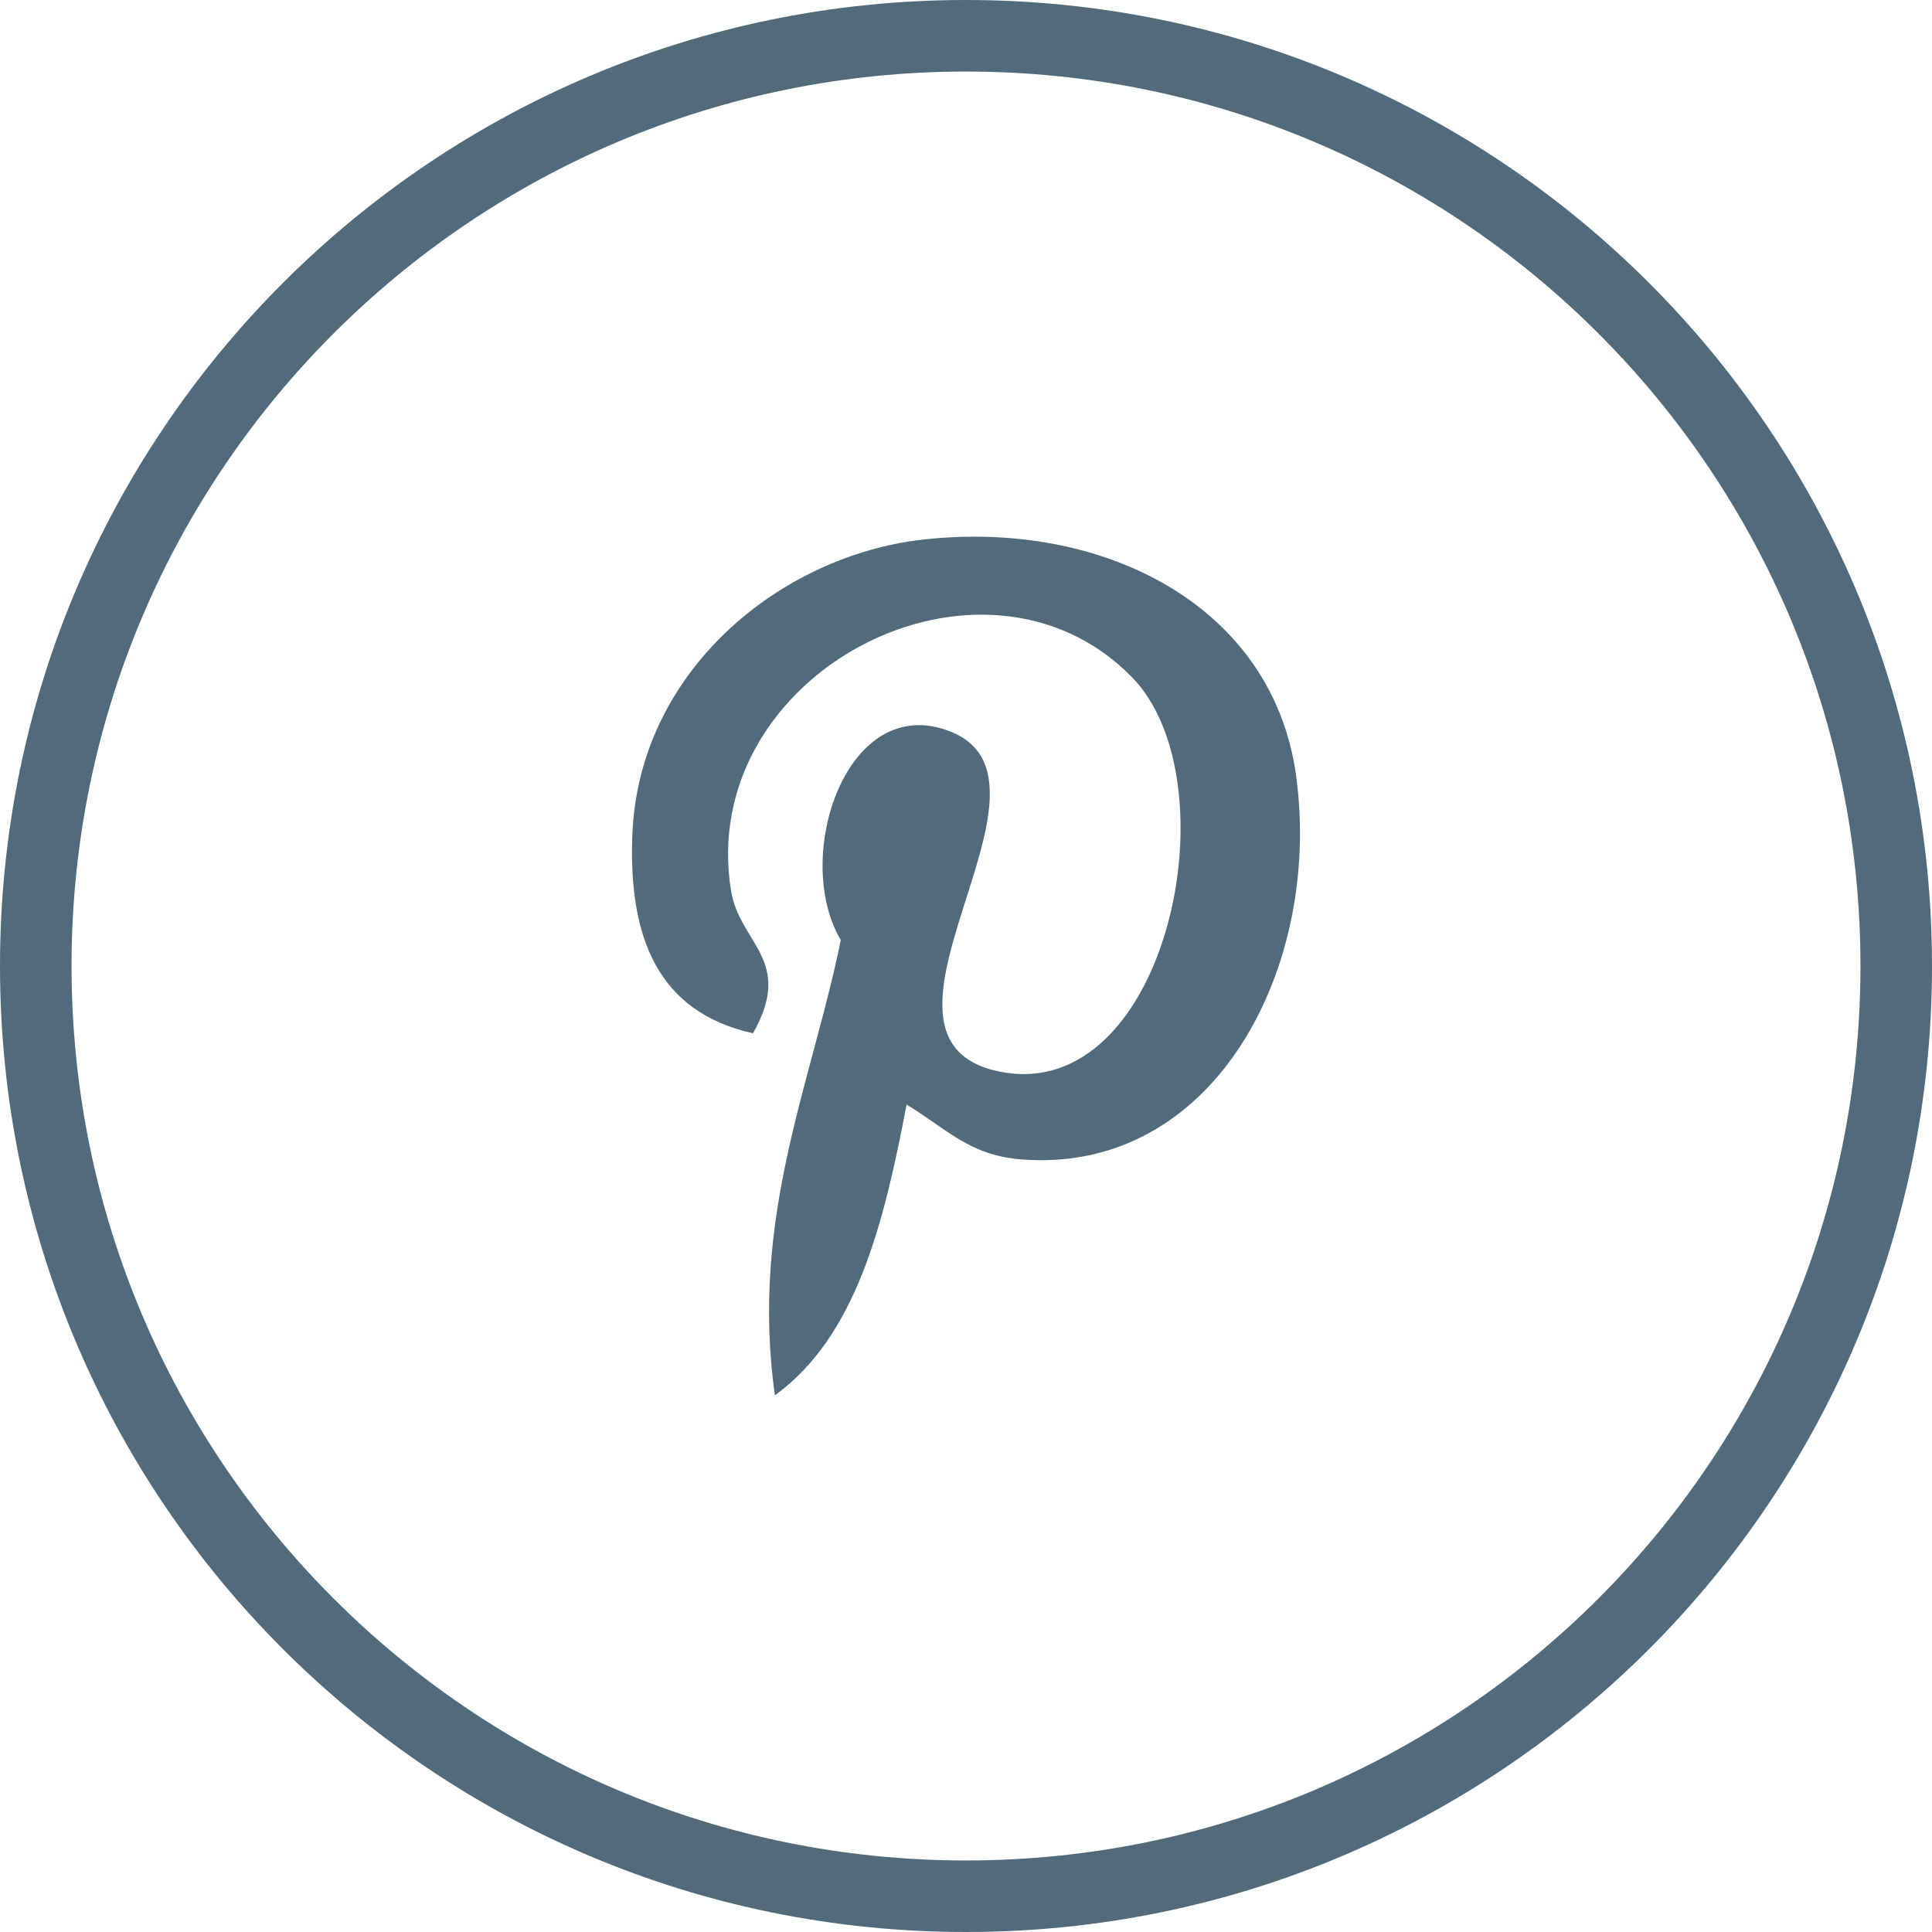 <?xml version="1.0" encoding="UTF-8" standalone="no"?>
<svg width="32px" height="32px" viewBox="0 0 32 32" version="1.1" xmlns="http://www.w3.org/2000/svg" xmlns:xlink="http://www.w3.org/1999/xlink">
    <!-- Generator: Sketch 39.1 (31720) - http://www.bohemiancoding.com/sketch -->
    <title>social-pinterest</title>
    <desc>Created with Sketch.</desc>
    <defs></defs>
    <g id="Page-3" stroke="none" stroke-width="1" fill="none" fill-rule="evenodd">
        <g id="footer-desktop" transform="translate(-654, -501)" fill="#516B7C">
            <g id="Footer" transform="translate(-1, 282)">
                <g id="middle-footer">
                    <g id="social-block" transform="translate(529, 219)">
                        <g id="icons">
                            <path d="M142,32 C133.163,32 126,24.837 126,16 C126,7.163 133.163,7.10542736e-15 142,7.10542736e-15 C150.837,7.10542736e-15 158,7.163 158,16 C158,24.837 150.837,32 142,32 Z M142,30.815 C150.182,30.815 156.815,24.182 156.815,16 C156.815,7.818 150.182,1.185 142,1.185 C133.818,1.185 127.185,7.818 127.185,16 C127.185,24.182 133.818,30.815 142,30.815 Z M141.016,18.295 C140.643,20.253 140.186,22.131 138.835,23.111 C138.418,20.152 139.448,17.929 139.926,15.57 C139.111,14.198 140.024,11.436 141.743,12.117 C143.858,12.954 139.911,17.218 142.561,17.75 C145.327,18.306 146.457,12.95 144.741,11.208 C142.263,8.693 137.526,11.151 138.108,14.752 C138.25,15.632 139.16,15.899 138.472,17.114 C136.885,16.763 136.412,15.511 136.473,13.843 C136.571,11.113 138.926,9.201 141.289,8.937 C144.276,8.602 147.08,10.033 147.467,12.844 C147.903,16.016 146.119,19.451 142.924,19.204 C142.058,19.137 141.695,18.708 141.016,18.295 Z" id="pinterest-circle"></path>
                        </g>
                    </g>
                </g>
            </g>
        </g>
    </g>
</svg>